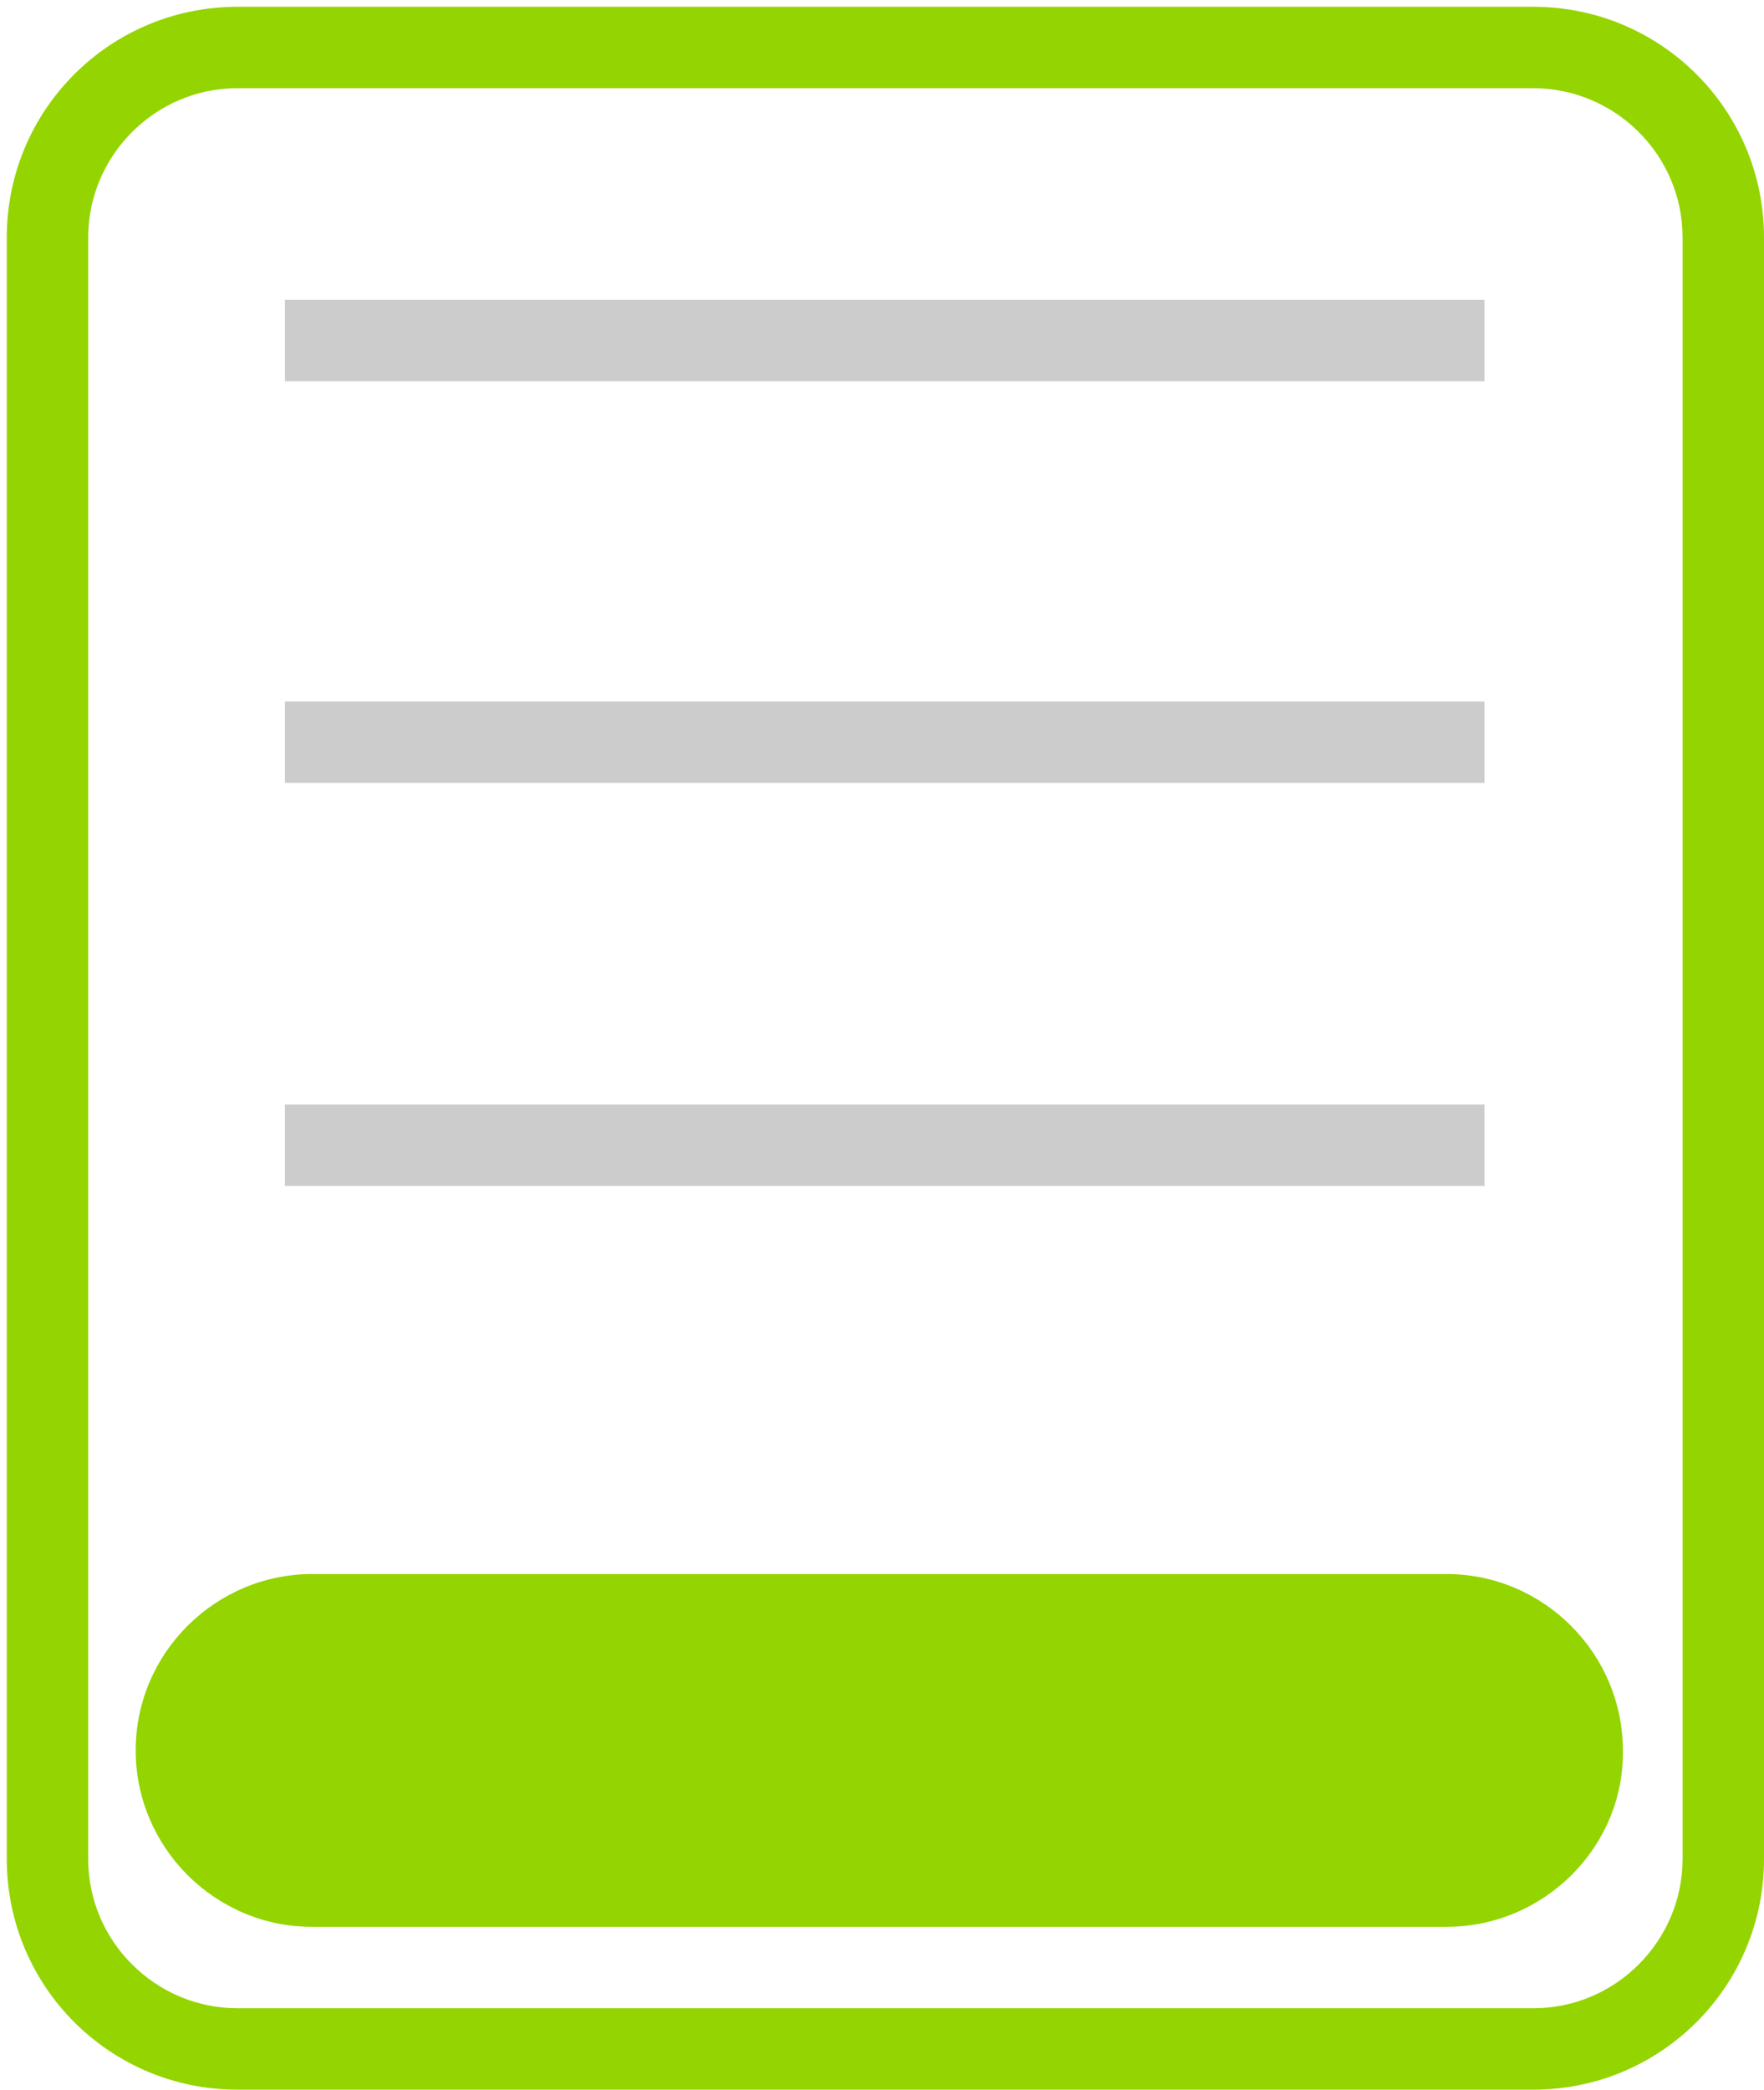 <?xml version="1.0" encoding="utf-8"?>
<!-- Generator: Adobe Illustrator 19.2.1, SVG Export Plug-In . SVG Version: 6.00 Build 0)  -->
<svg version="1.1" id="Layer_1" xmlns="http://www.w3.org/2000/svg" xmlns:xlink="http://www.w3.org/1999/xlink" x="0px" y="0px"
	 viewBox="0 0 130 154" style="enable-background:new 0 0 130 154;" xml:space="preserve">
<style type="text/css">
	.st0{fill:#94D400;}
	.st1{fill:#CCCCCC;}
</style>
<path class="st0" d="M106.6,142H23c-7.2,0-13-5.9-13-13l0,0c0-7.2,5.9-13,13-13h83.6c7.2,0,13,5.9,13,13l0,0
	C119.7,136.1,113.8,142,106.6,142z"/>
<rect x="21" y="51.7" class="st1" width="88.4" height="6"/>
<rect x="21" y="81.4" class="st1" width="88.4" height="6"/>
<rect x="21" y="22.1" class="st1" width="88.4" height="6"/>
<g>
	<path class="st0" d="M113,6.5c6,0,11,4.9,11,11V137c0,6-4.9,11-11,11H17.5c-6,0-11-4.9-11-11V17.5c0-6,4.9-11,11-11H113 M113,0.5
		H17.5c-9.4,0-17,7.6-17,17V137c0,9.4,7.6,17,17,17H113c9.4,0,17-7.6,17-17V17.5C130,8.1,122.4,0.5,113,0.5L113,0.5z"/>
</g>
</svg>
